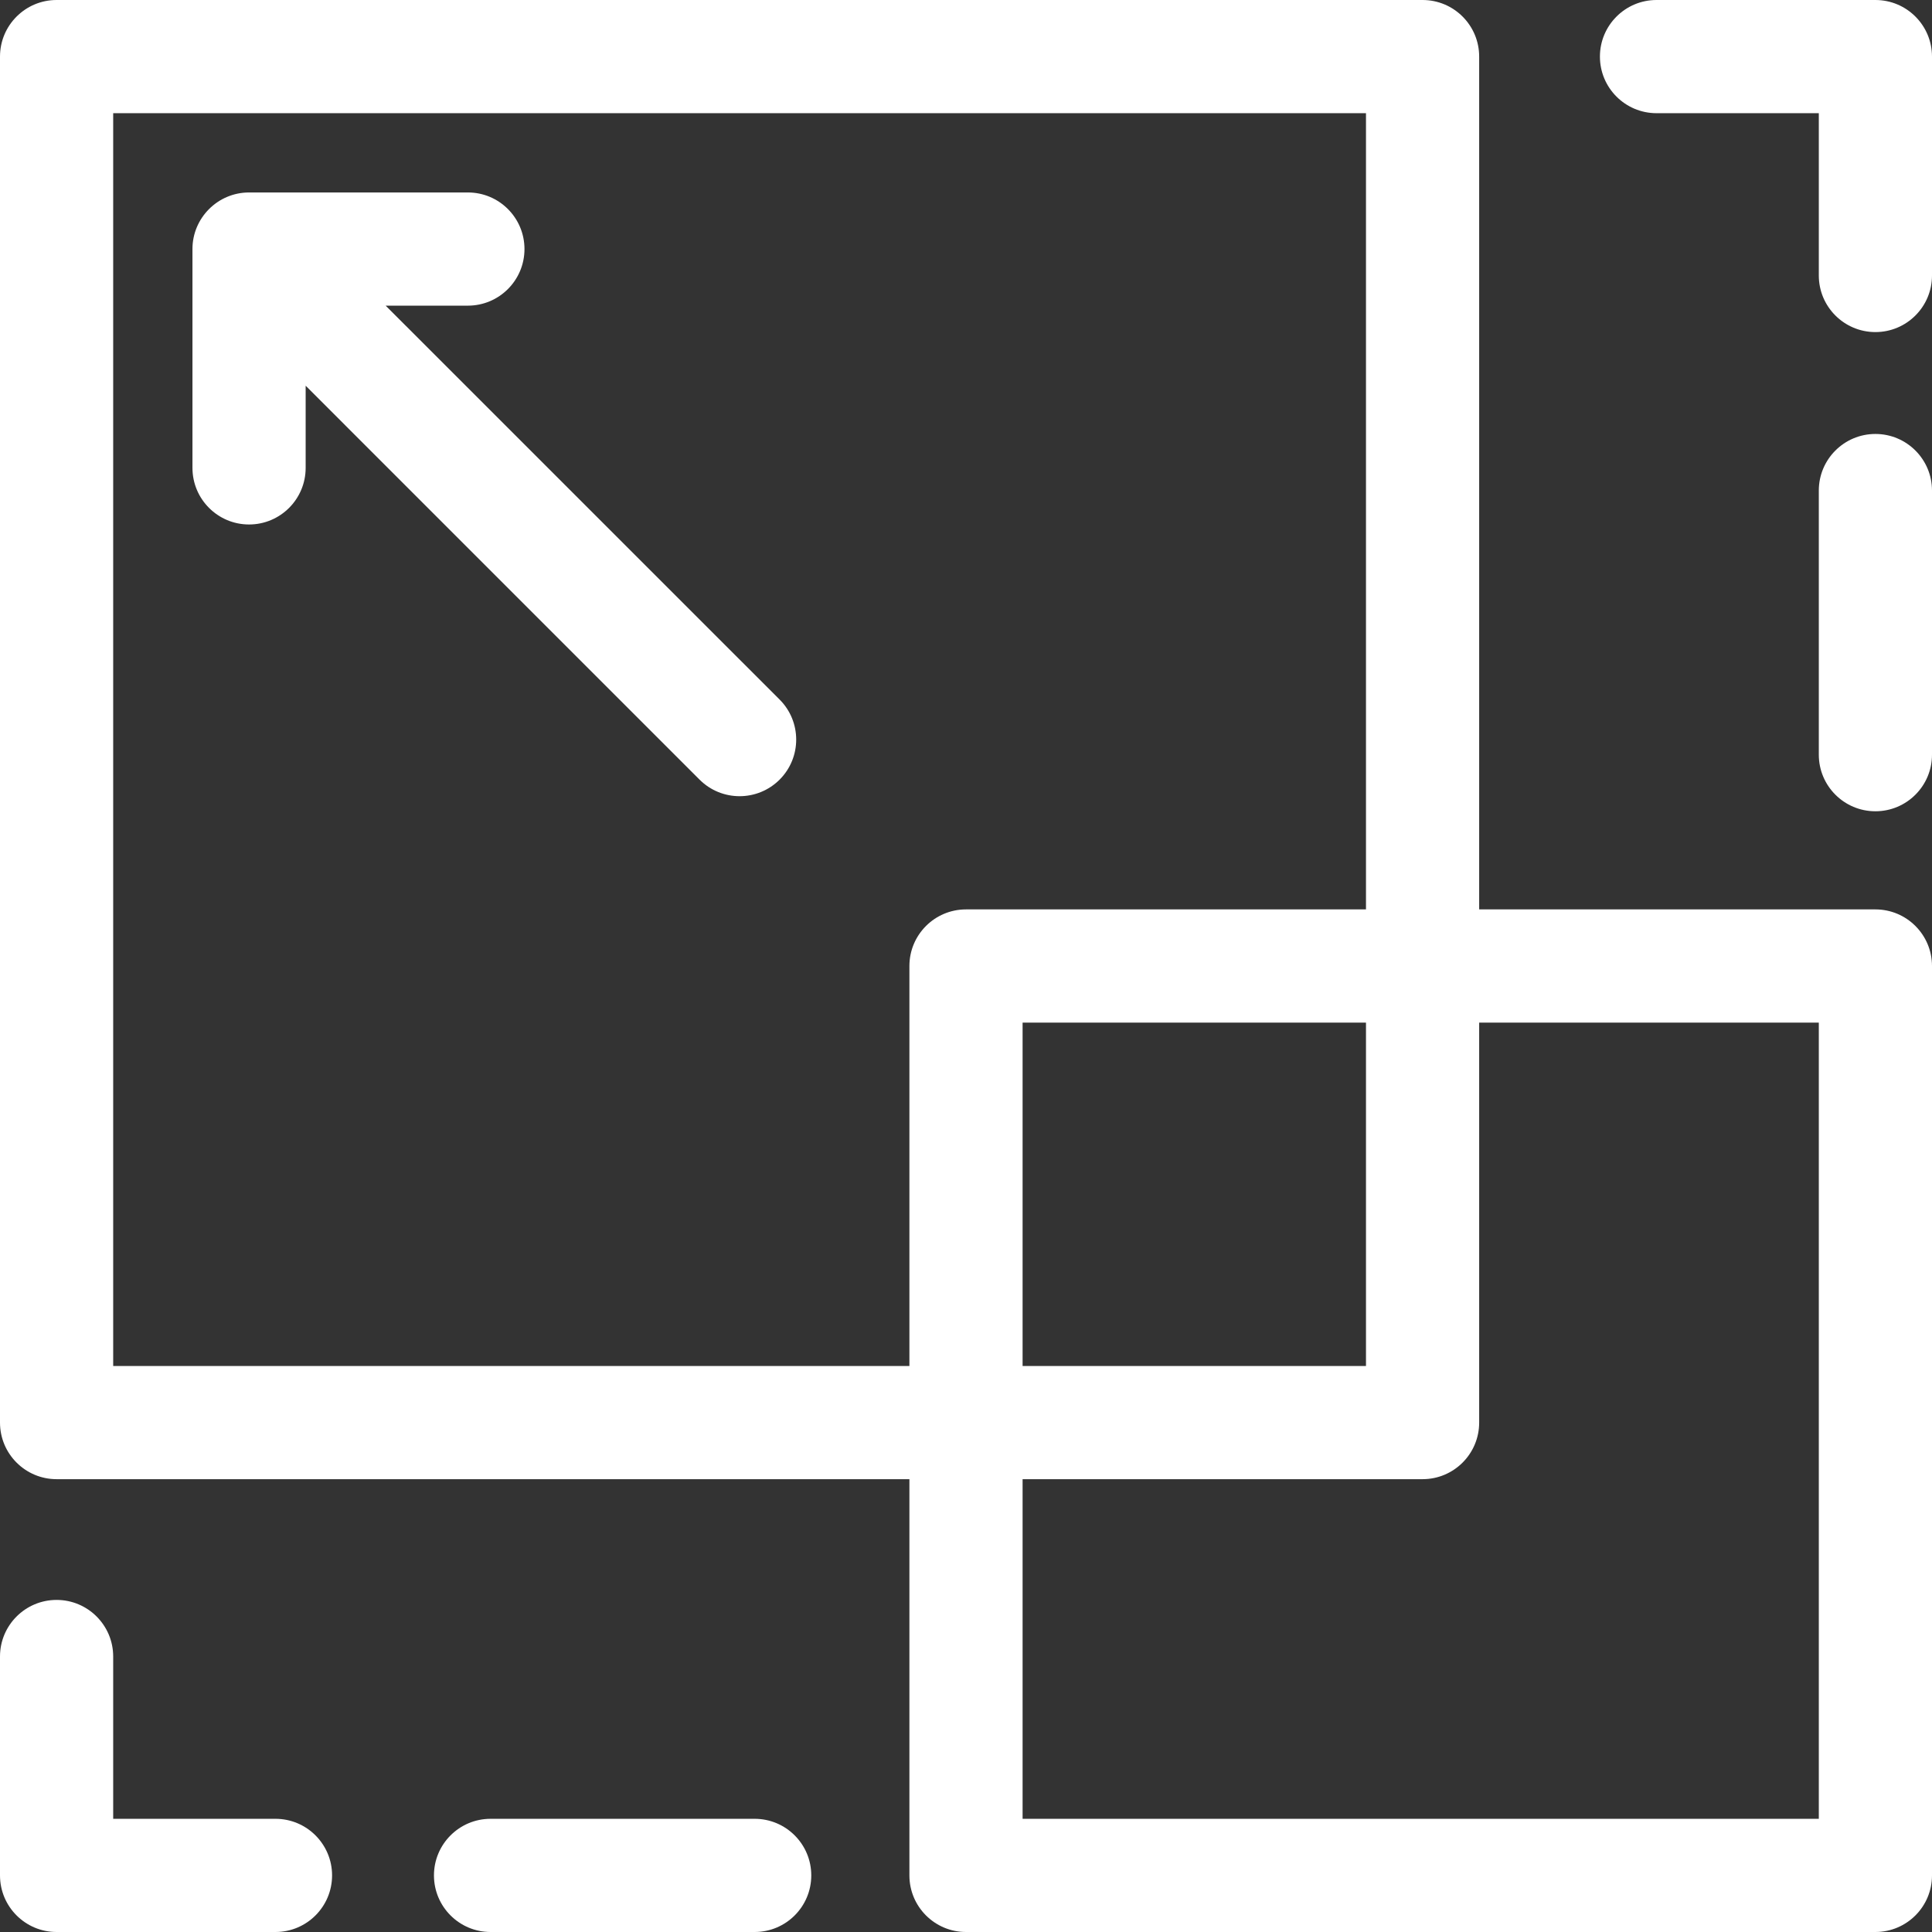 <svg width="34" height="34" viewBox="0 0 34 34" fill="none" xmlns="http://www.w3.org/2000/svg">
<rect x="0" y="0" width="34" height="34" fill="#333333" stroke="none"/>
<path d="M0.996 0H25.035C25.585 0 26.031 0.446 26.031 0.996V16.004H33.004C33.554 16.004 34 16.45 34 17V33.004C34 33.554 33.554 34 33.004 34H17C16.45 34 16.004 33.554 16.004 33.004V26.031H0.996C0.446 26.031 0 25.585 0 25.035V0.996C0 0.446 0.446 0 0.996 0ZM17.996 32.008H32.008V17.996H26.031V25.035C26.031 25.585 25.585 26.031 25.035 26.031H17.996V32.008ZM17.996 24.039H24.039V17.996H17.996V24.039ZM1.992 24.039H16.004V17C16.004 16.45 16.45 16.004 17 16.004H24.039V1.992H1.992V24.039Z" fill="white"/>
<path d="M29.152 0H33.004C33.554 0 34 0.446 34 0.996V4.848C34 5.398 33.554 5.844 33.004 5.844C32.454 5.844 32.008 5.398 32.008 4.848V1.992H29.152C28.602 1.992 28.156 1.546 28.156 0.996C28.156 0.446 28.602 0 29.152 0Z" fill="white"/>
<path d="M4.383 3.387H8.234C8.784 3.387 9.23 3.833 9.23 4.383C9.23 4.933 8.784 5.379 8.234 5.379H6.787L13.72 12.311C14.109 12.7 14.109 13.331 13.72 13.72C13.331 14.109 12.7 14.109 12.311 13.72L5.379 6.788V8.234C5.379 8.784 4.933 9.23 4.383 9.23C3.833 9.23 3.387 8.784 3.387 8.234V4.383C3.386 3.838 3.831 3.387 4.383 3.387Z" fill="white"/>
<path d="M33.004 7.637C33.554 7.637 34 8.083 34 8.633V13.281C34 13.831 33.554 14.277 33.004 14.277C32.454 14.277 32.008 13.831 32.008 13.281V8.633C32.008 8.083 32.454 7.637 33.004 7.637Z" fill="white"/>
<path d="M0.996 28.156C1.546 28.156 1.992 28.602 1.992 29.152V32.008H4.848C5.398 32.008 5.844 32.454 5.844 33.004C5.844 33.554 5.398 34 4.848 34H0.996C0.446 34 0 33.554 0 33.004V29.152C0 28.602 0.446 28.156 0.996 28.156Z" fill="white"/>
<path d="M8.633 32.008H13.281C13.831 32.008 14.277 32.454 14.277 33.004C14.277 33.554 13.831 34 13.281 34H8.633C8.083 34 7.637 33.554 7.637 33.004C7.637 32.454 8.083 32.008 8.633 32.008Z" fill="white"/>
</svg>

